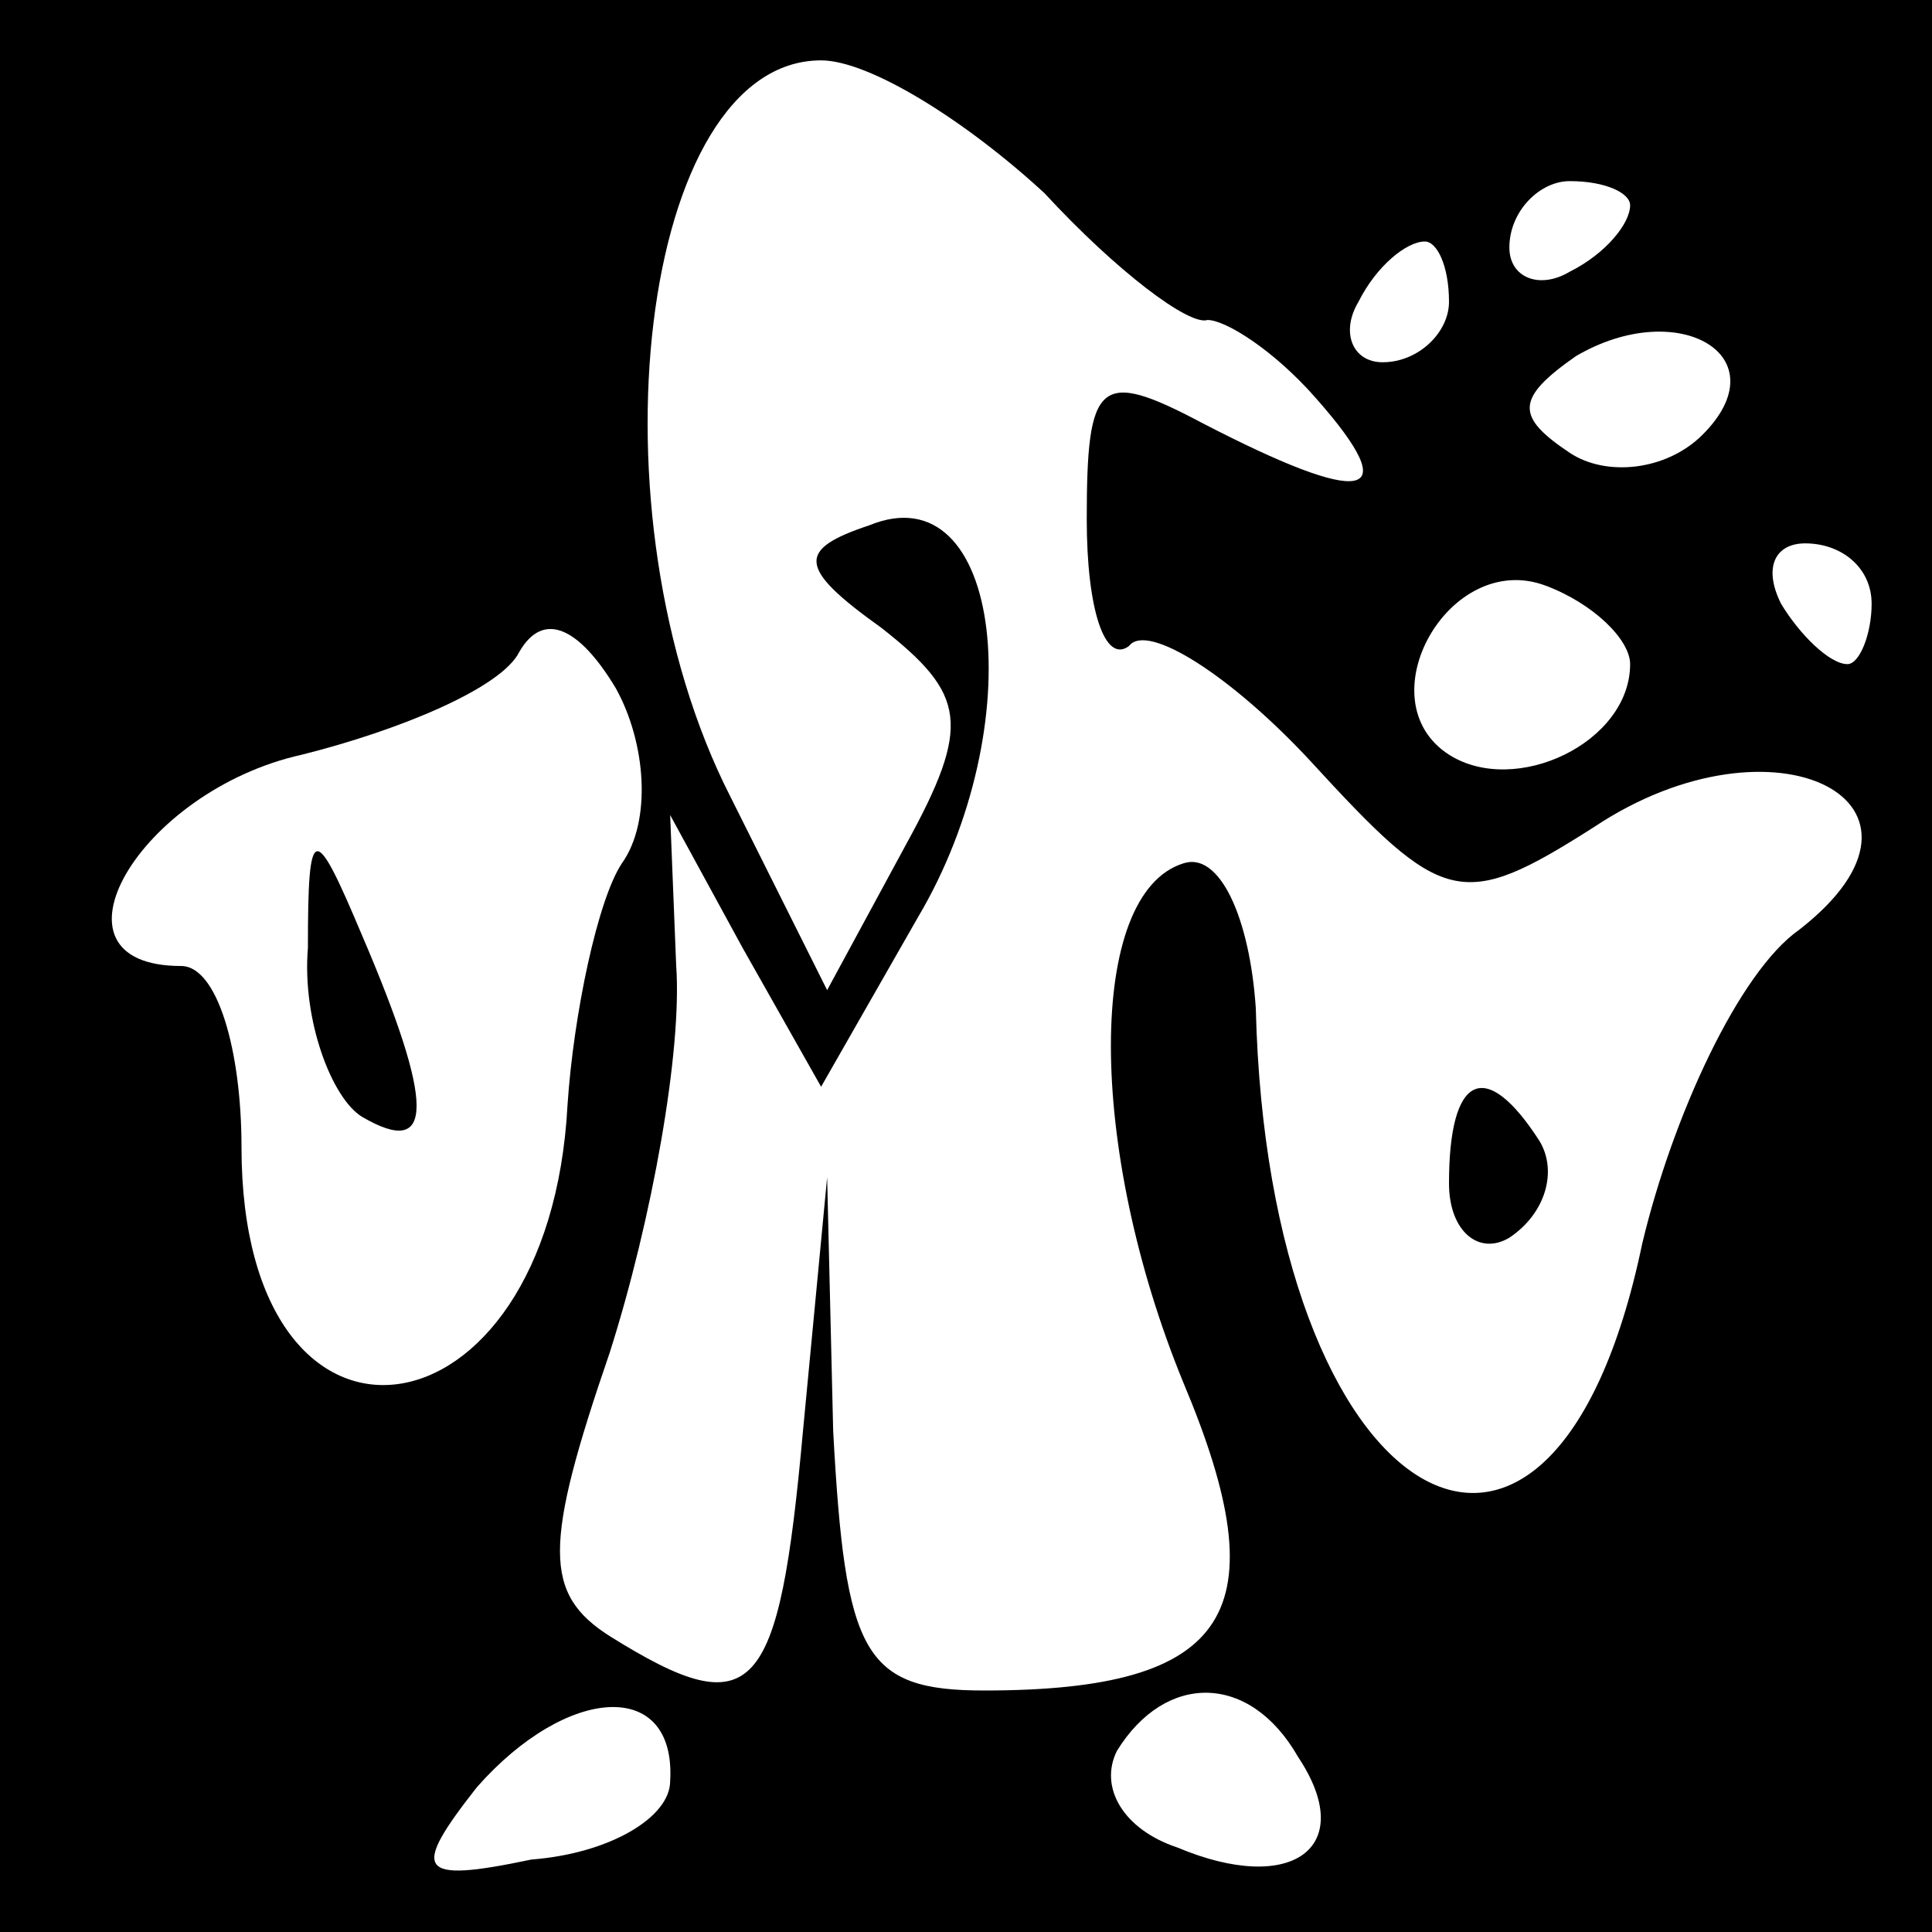 <?xml version="1.0" standalone="no"?>
<!DOCTYPE svg PUBLIC "-//W3C//DTD SVG 20010904//EN"
 "http://www.w3.org/TR/2001/REC-SVG-20010904/DTD/svg10.dtd">
<svg version="1.0" xmlns="http://www.w3.org/2000/svg"
 width="32pt" height="32pt" viewBox="0 0 32 32"
 preserveAspectRatio="xMidYMid meet">
<rect x="0" y="0" width="32" height="32" fill="#808080" stroke="none"/>
<g transform="translate(0,32) scale(0.1,-0.1)"
fill="#000000" stroke="none">
<path fill="#000000" stroke="none" d="M0 160 l0 -160 160 0 160 0 0 160 0
160 -160 0 -160 0 0 -160z"/>
<path fill="#ffffff" stroke="none" d="M173 288 c12 -13 24 -22 27 -21 3 0 11
-5 18 -13 15 -17 8 -18 -19 -4 -17 9 -19 7 -19 -16 0 -15 3 -24 7 -21 3 4 17
-5 30 -19 22 -24 25 -25 47 -11 30 20 61 4 34 -17 -10 -7 -21 -31 -26 -52 -15
-72 -62 -44 -64 39 -1 15 -6 26 -12 24 -16 -5 -16 -47 0 -86 16 -38 8 -51 -33
-51 -20 0 -23 6 -25 43 l-1 42 -4 -42 c-4 -44 -8 -49 -32 -34 -11 7 -11 15 0
47 7 22 12 50 11 64 l-1 25 12 -22 13 -23 16 28 c19 32 14 74 -8 65 -12 -4
-12 -7 2 -17 14 -11 15 -16 4 -36 l-13 -24 -16 32 c-24 47 -15 122 15 122 8 0
24 -10 37 -22z"/>
<path fill="#ffffff" stroke="none" d="M270 286 c0 -3 -4 -8 -10 -11 -5 -3
-10 -1 -10 4 0 6 5 11 10 11 6 0 10 -2 10 -4z"/>
<path fill="#ffffff" stroke="none" d="M240 270 c0 -5 -5 -10 -11 -10 -5 0 -7
5 -4 10 3 6 8 10 11 10 2 0 4 -4 4 -10z"/>
<path fill="#ffffff" stroke="none" d="M282 248 c-6 -6 -16 -7 -22 -3 -9 6 -9
9 1 16 17 10 34 0 21 -13z"/>
<path fill="#ffffff" stroke="none" d="M270 210 c0 -13 -19 -22 -30 -15 -14 9
0 34 16 28 8 -3 14 -9 14 -13z"/>
<path fill="#ffffff" stroke="none" d="M310 220 c0 -5 -2 -10 -4 -10 -3 0 -8
5 -11 10 -3 6 -1 10 4 10 6 0 11 -4 11 -10z"/>
<path fill="#ffffff" stroke="none" d="M103 177 c-4 -6 -8 -25 -9 -40 -3 -57
-54 -64 -54 -7 0 16 -4 30 -10 30 -24 0 -7 29 20 35 16 4 33 11 36 17 4 7 10
4 16 -6 5 -9 6 -22 1 -29z"/>
<path fill="#ffffff" stroke="none" d="M111 25 c0 -6 -10 -12 -23 -13 -19 -4
-20 -2 -9 12 15 17 33 18 32 1z"/>
<path fill="#ffffff" stroke="none" d="M215 29 c10 -15 -1 -23 -20 -15 -9 3
-13 10 -10 16 8 13 22 13 30 -1z"/>
<path fill="#000000" stroke="none" d="M240 124 c0 -8 5 -12 10 -9 6 4 8 11 5
16 -9 14 -15 11 -15 -7z"/>
<path fill="#000000" stroke="none" d="M51 163 c-1 -12 4 -25 9 -28 12 -7 12
2 0 30 -8 19 -9 19 -9 -2z"/>
</g>
</svg>
